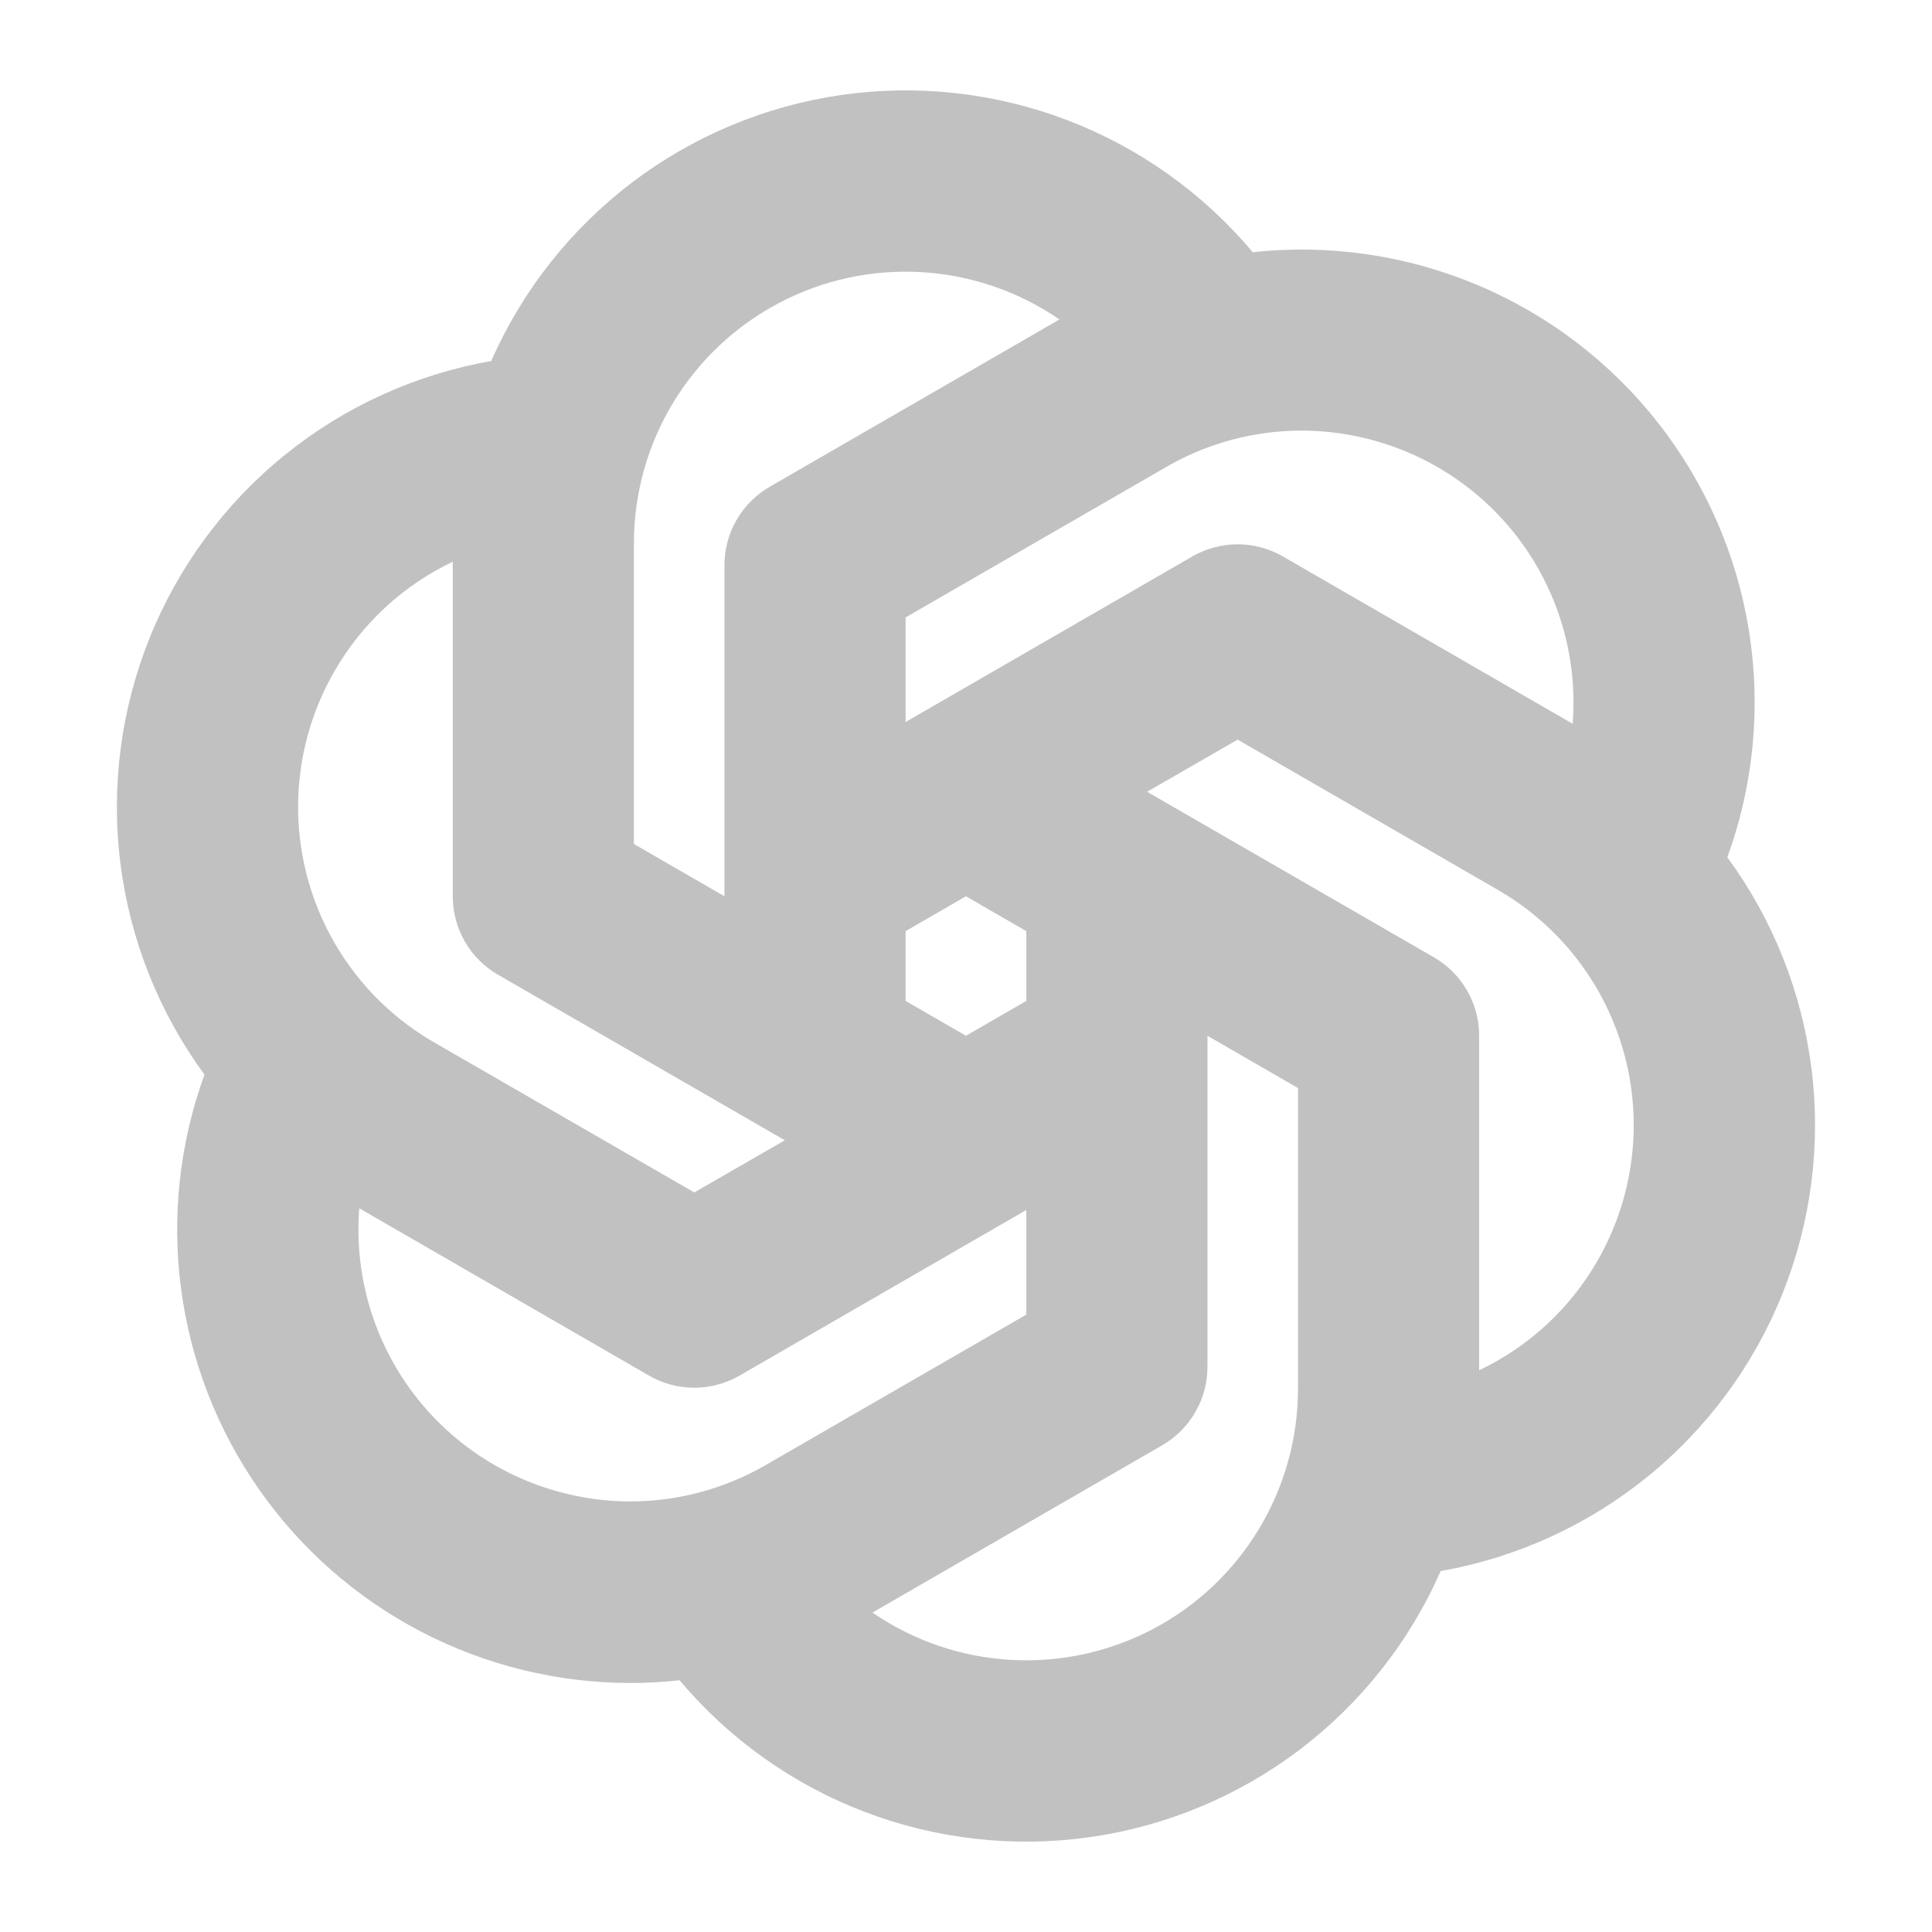 <svg width="45" height="45" viewBox="0 0 45 45" fill="none" xmlns="http://www.w3.org/2000/svg">
<path d="M40.232 19.971C40.846 18.287 41.02 16.473 40.738 14.703C40.457 12.932 39.728 11.263 38.622 9.852C37.516 8.441 36.068 7.335 34.416 6.64C32.763 5.944 30.961 5.681 29.179 5.875C28.026 4.501 26.542 3.443 24.867 2.802C23.192 2.161 21.382 1.958 19.606 2.211C17.831 2.465 16.149 3.167 14.721 4.251C13.293 5.336 12.164 6.766 11.442 8.408C9.676 8.719 8.019 9.474 6.626 10.604C5.234 11.733 4.152 13.199 3.483 14.863C2.815 16.526 2.581 18.333 2.805 20.112C3.029 21.891 3.703 23.584 4.763 25.03C4.182 26.626 3.995 28.338 4.218 30.021C4.44 31.705 5.065 33.31 6.04 34.7C7.014 36.091 8.31 37.226 9.816 38.009C11.323 38.792 12.996 39.201 14.694 39.2C15.073 39.2 15.452 39.178 15.828 39.136C16.982 40.508 18.465 41.563 20.14 42.202C21.814 42.841 23.624 43.043 25.398 42.789C27.172 42.534 28.852 41.832 30.28 40.748C31.707 39.663 32.834 38.234 33.556 36.593C35.322 36.282 36.979 35.526 38.372 34.397C39.764 33.268 40.846 31.802 41.515 30.138C42.183 28.474 42.417 26.668 42.193 24.889C41.969 23.11 41.295 21.417 40.235 19.971H40.232ZM31.958 10.248C33.386 10.631 34.635 11.501 35.489 12.709C36.342 13.916 36.746 15.384 36.63 16.858L29.882 12.961C29.561 12.776 29.197 12.678 28.827 12.678C28.457 12.678 28.093 12.776 27.772 12.961L21.093 16.817V14.381L27.157 10.881C27.876 10.463 28.67 10.192 29.494 10.084C30.318 9.975 31.155 10.031 31.958 10.248ZM23.905 21.688V23.313L22.499 24.125L21.093 23.313V21.688L22.499 20.876L23.905 21.688ZM14.765 12.657C14.764 11.504 15.079 10.373 15.675 9.386C16.271 8.399 17.126 7.593 18.146 7.056C19.166 6.519 20.314 6.271 21.465 6.339C22.616 6.407 23.727 6.788 24.677 7.441L17.929 11.337C17.608 11.522 17.342 11.788 17.157 12.108C16.971 12.429 16.874 12.793 16.874 13.163V20.876L14.765 19.658V12.657ZM7.791 15.633C8.429 14.523 9.39 13.633 10.546 13.084V20.876C10.546 21.247 10.643 21.611 10.828 21.932C11.013 22.253 11.28 22.519 11.601 22.704L18.28 26.559L16.171 27.774L10.106 24.276C8.653 23.436 7.593 22.054 7.159 20.434C6.725 18.813 6.952 17.086 7.791 15.633ZM13.04 34.752C11.612 34.37 10.363 33.5 9.509 32.292C8.656 31.085 8.252 29.617 8.368 28.143L15.116 32.04C15.437 32.225 15.8 32.323 16.171 32.323C16.541 32.323 16.905 32.225 17.226 32.04L23.905 28.183V30.62L17.841 34.12C17.122 34.537 16.328 34.808 15.504 34.917C14.68 35.026 13.842 34.97 13.04 34.752ZM30.233 32.344C30.233 33.497 29.918 34.628 29.322 35.615C28.727 36.602 27.872 37.408 26.852 37.945C25.831 38.481 24.684 38.729 23.533 38.661C22.382 38.594 21.271 38.213 20.321 37.56L27.069 33.664C27.39 33.479 27.656 33.213 27.841 32.892C28.026 32.572 28.124 32.208 28.124 31.838V24.125L30.233 25.343V32.344ZM37.207 29.368C36.569 30.478 35.608 31.367 34.452 31.917V24.125C34.452 23.754 34.355 23.39 34.17 23.069C33.985 22.748 33.718 22.482 33.397 22.297L26.718 18.442L28.827 17.227L34.892 20.729C36.343 21.568 37.403 22.949 37.837 24.569C38.271 26.189 38.044 27.915 37.207 29.368Z" fill="#C1C1C1"/>
</svg>
